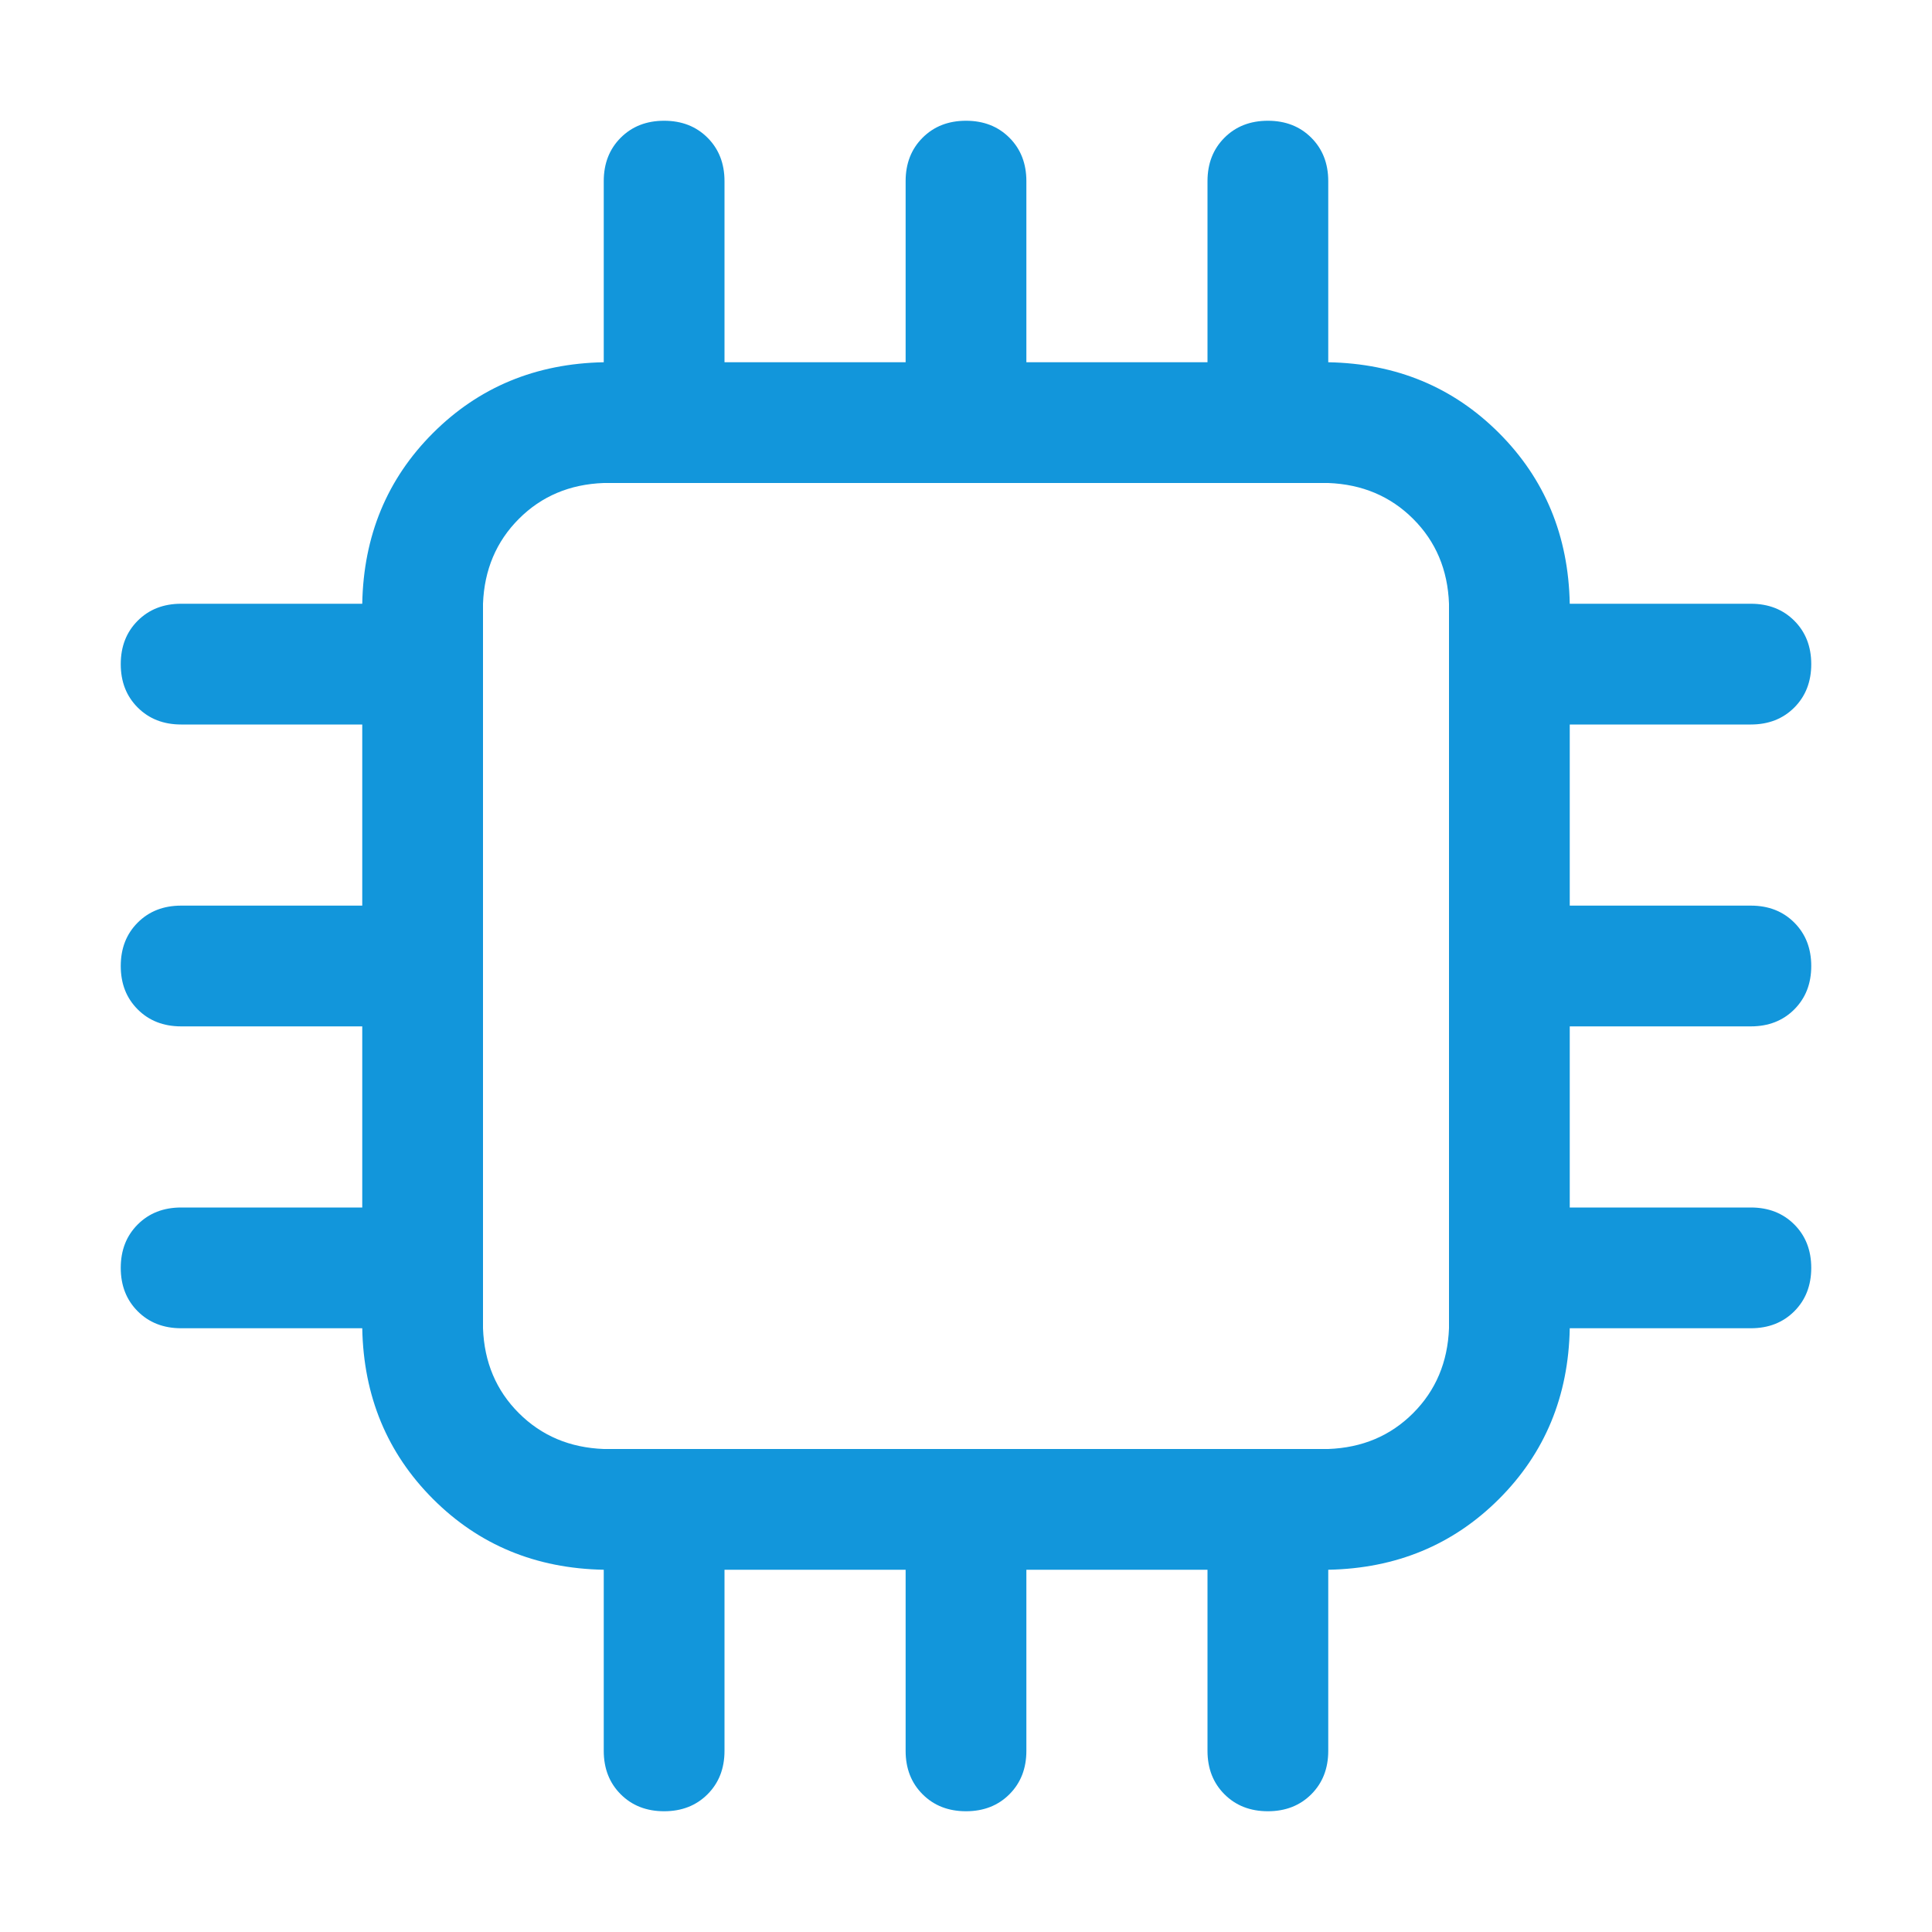 <?xml version="1.0" standalone="no"?><!DOCTYPE svg PUBLIC "-//W3C//DTD SVG 1.1//EN" "http://www.w3.org/Graphics/SVG/1.1/DTD/svg11.dtd"><svg class="icon" width="200px" height="200.00px" viewBox="0 0 1024 1024" version="1.1" xmlns="http://www.w3.org/2000/svg"><path fill="#1296db" d="M320 256q-27.008 0.992-44.992 19.008T256 320v384q0.992 27.008 19.008 44.992T320 768h384q27.008-0.992 44.992-19.008T768 704V320q-0.992-27.008-19.008-44.992T704 256H320z m0-64h384q54.016 0.992 90.496 37.504T832 320v384q-0.992 54.016-37.504 90.496T704 832H320q-54.016-0.992-90.496-37.504T192 704V320q0.992-54.016 37.504-90.496T320 192z m192-128q14.016 0 23.008 8.992T544 96v128h-64V96q0-14.016 8.992-23.008T512 64z m160 0q14.016 0 23.008 8.992T704 96v128h-64V96q0-14.016 8.992-23.008T672 64zM352 64q14.016 0 23.008 8.992T384 96v128h-64V96q0-14.016 8.992-23.008T352 64z m160 896q-14.016 0-23.008-8.992T480 928v-128h64v128q0 14.016-8.992 23.008T512 960z m160 0q-14.016 0-23.008-8.992T640 928v-128h64v128q0 14.016-8.992 23.008T672 960z m-320 0q-14.016 0-23.008-8.992T320 928v-128h64v128q0 14.016-8.992 23.008T352 960zM64 512q0-14.016 8.992-23.008T96 480h128v64H96q-14.016 0-23.008-8.992T64 512z m0-160q0-14.016 8.992-23.008T96 320h128v64H96q-14.016 0-23.008-8.992T64 352z m0 320q0-14.016 8.992-23.008T96 640h128v64H96q-14.016 0-23.008-8.992T64 672z m896-160q0 14.016-8.992 23.008T928 544h-128v-64h128q14.016 0 23.008 8.992T960 512z m0-160q0 14.016-8.992 23.008T928 384h-128v-64h128q14.016 0 23.008 8.992T960 352z m0 320q0 14.016-8.992 23.008T928 704h-128v-64h128q14.016 0 23.008 8.992T960 672z" /></svg>